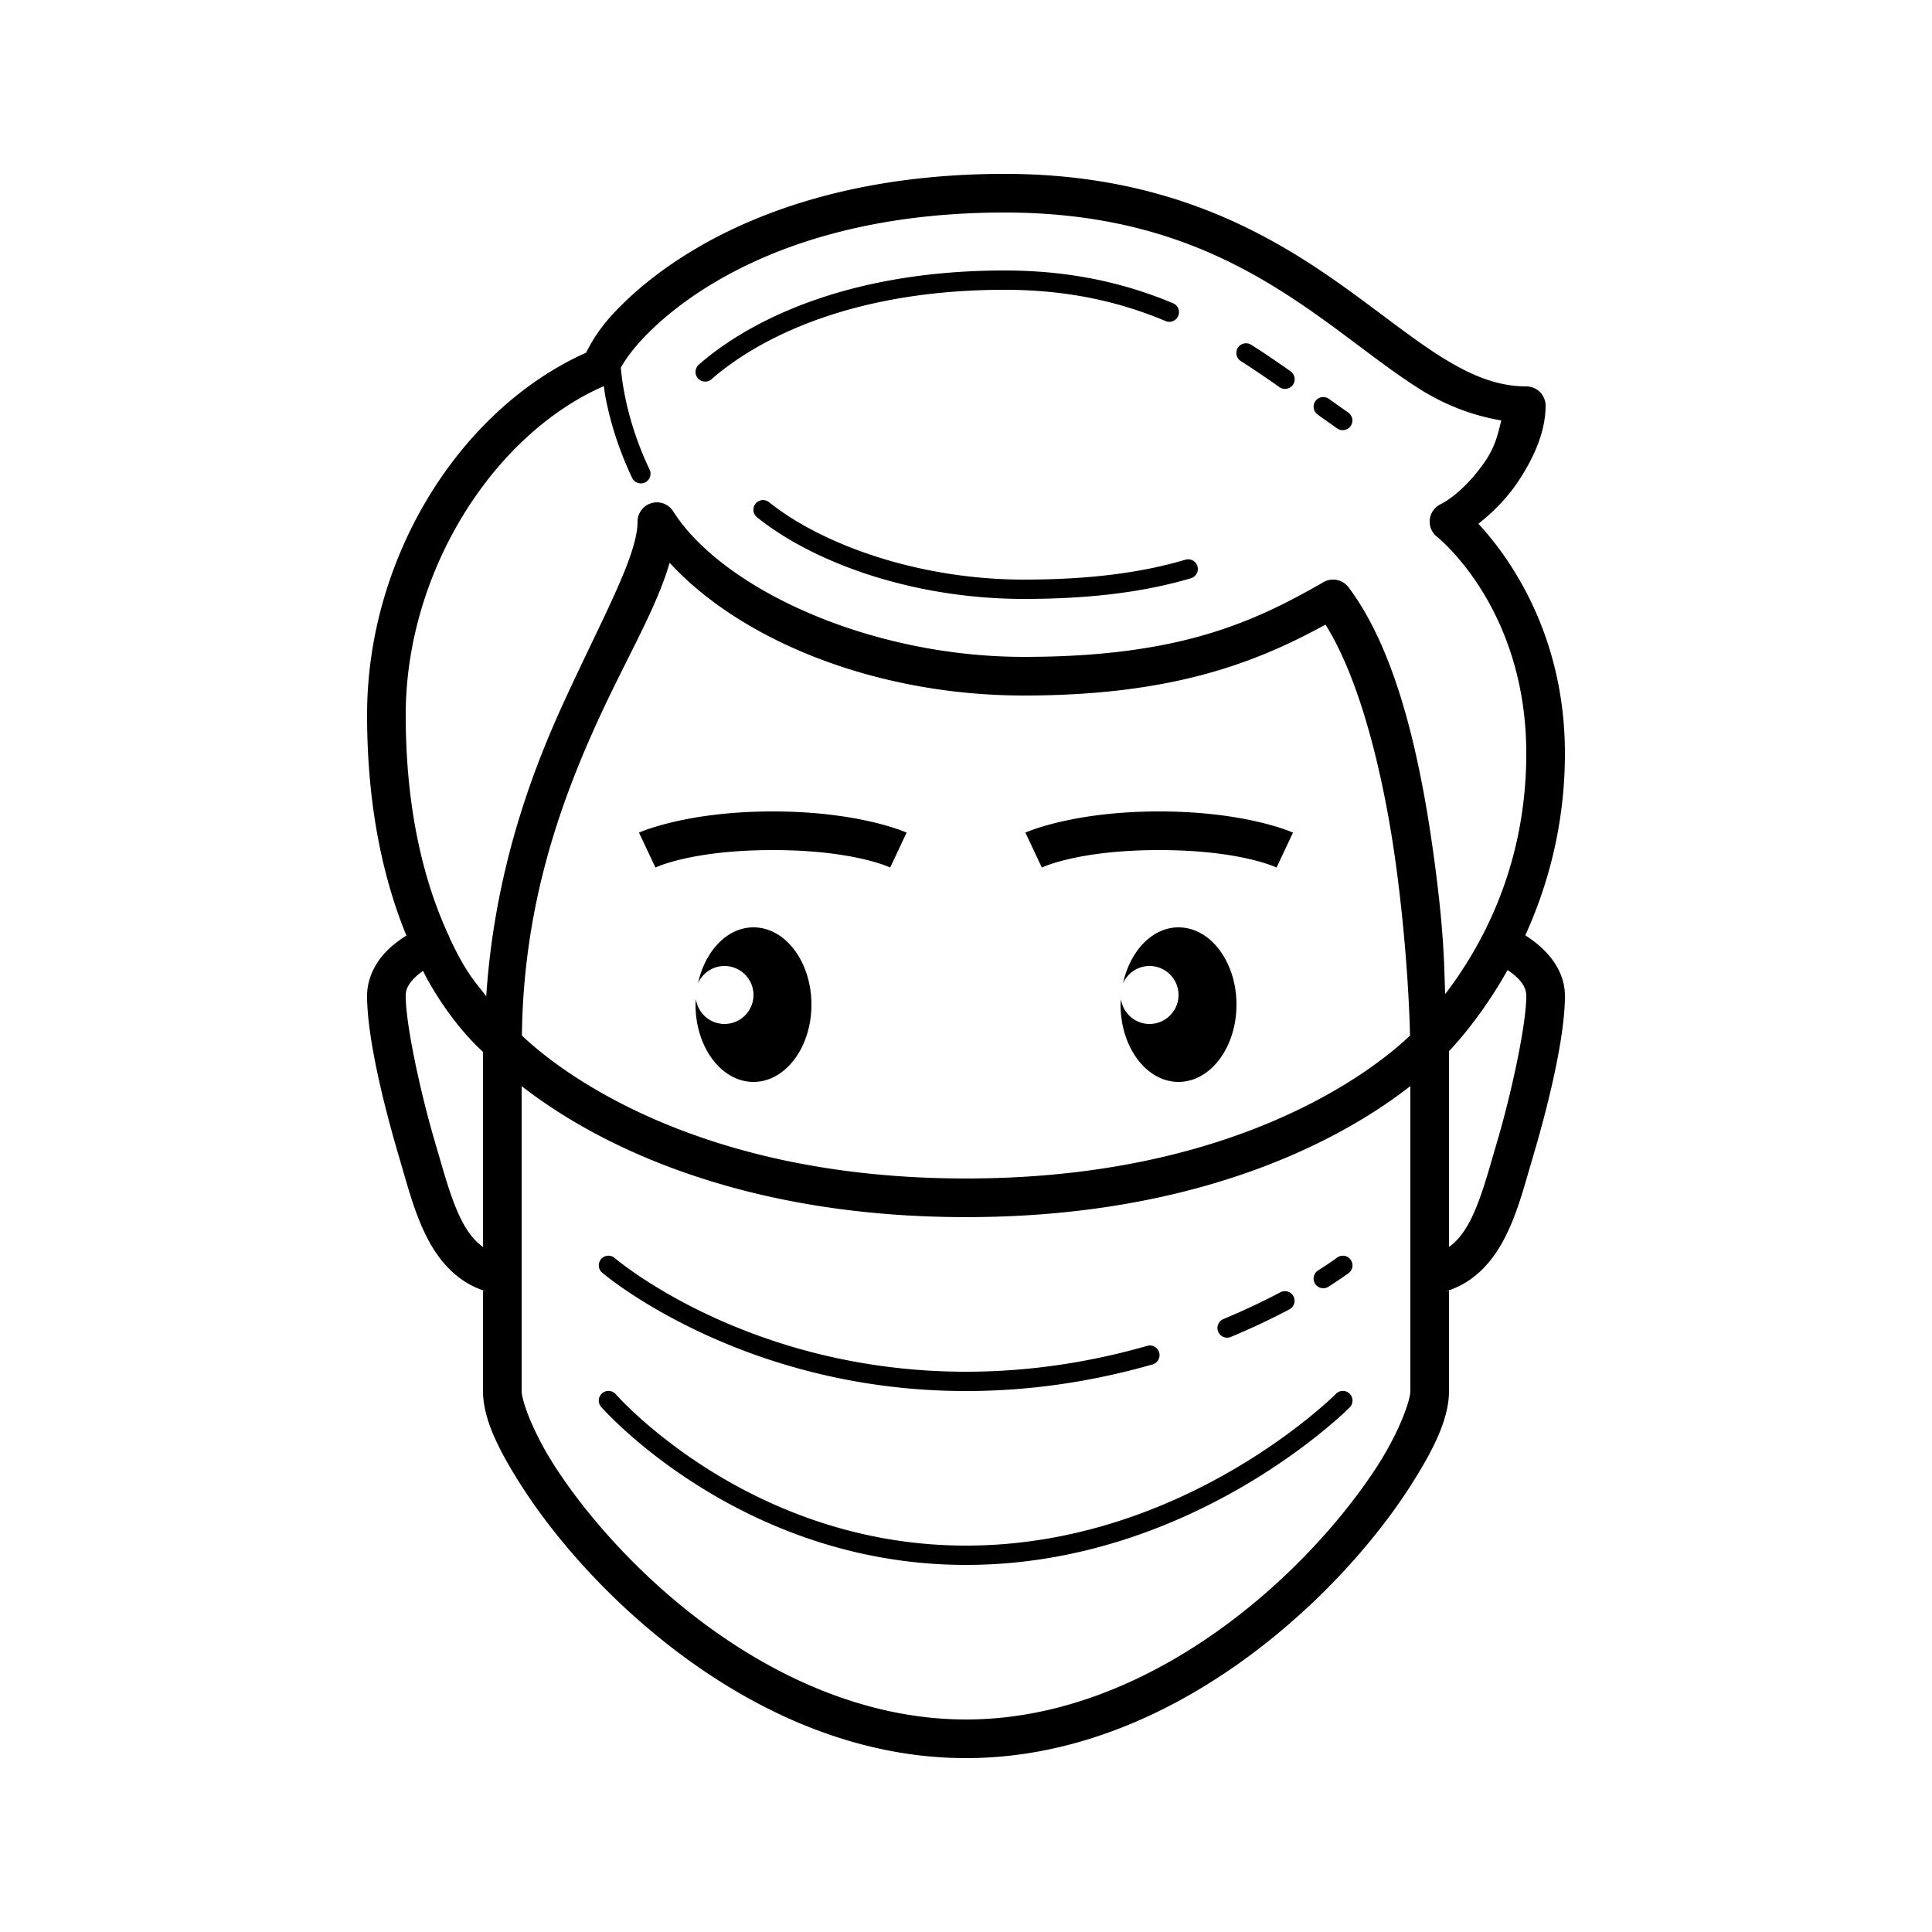<svg xmlns="http://www.w3.org/2000/svg"  viewBox="0 0 100 100" width="100px" height="100px"><path d="M 52 9 C 44.729 9 39.488 10.807 35.957 12.904 C 34.192 13.953 32.852 15.071 31.893 16.074 C 31.073 16.931 30.655 17.616 30.338 18.254 C 23.781 21.192 19 28.862 19 37 C 19 41.925 19.904 45.668 21.035 48.424 C 20.561 48.724 20.149 49.055 19.82 49.439 C 19.311 50.035 19 50.779 19 51.549 C 19 53.629 19.816 57.037 20.613 59.738 L 20.828 60.477 C 21.187 61.719 21.556 63.039 22.184 64.209 C 22.811 65.379 23.772 66.441 25.199 66.848 L 25 66.805 L 25 72 C 25 73.404 25.764 74.992 27.01 76.934 C 28.255 78.875 30.036 81.063 32.254 83.137 C 36.69 87.283 42.898 91 50 91 C 57.102 91 63.31 87.283 67.746 83.137 C 69.964 81.063 71.745 78.875 72.99 76.934 C 74.236 74.992 75 73.404 75 72 L 75 66.805 L 74.799 66.848 C 76.226 66.441 77.187 65.379 77.814 64.209 C 78.442 63.039 78.811 61.718 79.17 60.477 L 79.387 59.738 L 79.387 59.734 C 80.185 57.033 81 53.628 81 51.549 C 81 50.274 80.184 49.201 78.949 48.412 C 80.083 45.919 81 42.749 81 39 C 81 32.754 78.05 28.764 76.523 27.109 C 77.299 26.494 78.017 25.769 78.584 24.914 C 79.409 23.672 80 22.321 80 21 A 1 1 0 0 0 79 20 C 77.482 20 76.092 19.417 74.539 18.436 C 72.987 17.454 71.314 16.084 69.334 14.684 C 65.374 11.883 60.127 9 52 9 z M 52 11 C 59.662 11 64.363 13.617 68.18 16.316 C 70.088 17.666 71.76 19.046 73.469 20.127 C 74.794 20.965 76.207 21.506 77.705 21.762 C 77.551 22.396 77.408 23.068 76.916 23.809 C 76.241 24.825 75.31 25.727 74.553 26.105 A 1 1 0 0 0 74.375 27.781 C 74.375 27.781 79 31.417 79 39 C 79 45.07 76.483 49.254 74.801 51.457 C 74.746 49.964 74.752 48.382 74.268 44.727 C 73.601 39.698 72.418 33.875 69.799 30.398 A 1 1 0 0 0 68.5 30.133 C 64.814 32.257 60.94 34 53 34 C 44.966 34 37.372 30.45 34.844 26.465 A 1 1 0 0 0 33 27 C 33 28.791 31.118 32.095 29.09 36.549 C 27.301 40.477 25.572 45.473 25.168 51.561 C 24.758 51.041 24.358 50.592 23.873 49.727 C 23.674 49.372 23.475 48.979 23.279 48.562 A 1 1 0 0 0 23.18 48.332 C 22.018 45.782 21 42.119 21 37 C 21 29.604 25.525 22.49 31.254 19.986 C 31.288 20.219 31.311 20.413 31.373 20.723 C 31.58 21.744 31.967 23.149 32.709 24.715 A 0.501 0.501 0 1 0 33.613 24.285 C 32.912 22.807 32.545 21.481 32.352 20.523 C 32.255 20.045 32.201 19.66 32.17 19.391 C 32.154 19.256 32.144 19.15 32.137 19.074 C 32.135 19.056 32.134 19.043 32.133 19.027 C 32.346 18.655 32.702 18.122 33.338 17.457 C 34.169 16.588 35.367 15.579 36.977 14.623 C 40.196 12.711 45.06 11 52 11 z M 52 14 C 43.516 14 38.499 16.83 36.17 18.875 A 0.5 0.5 0 1 0 36.83 19.627 C 38.969 17.75 43.738 15 52 15 C 55.321 15 57.984 15.637 60.307 16.607 A 0.5 0.5 0 1 0 60.693 15.686 C 58.262 14.67 55.449 14 52 14 z M 64.484 17.768 A 0.5 0.5 0 0 0 64.23 18.693 C 64.906 19.124 65.565 19.573 66.211 20.029 A 0.501 0.501 0 1 0 66.789 19.211 C 66.133 18.748 65.462 18.291 64.77 17.85 A 0.5 0.5 0 0 0 64.484 17.768 z M 68.465 20.551 A 0.5 0.5 0 0 0 68.207 21.461 C 68.541 21.702 68.878 21.939 69.213 22.174 A 0.5 0.5 0 1 0 69.787 21.355 C 69.452 21.121 69.121 20.887 68.793 20.65 A 0.5 0.5 0 0 0 68.465 20.551 z M 39.49 25.883 A 0.5 0.5 0 0 0 39.188 26.777 C 42.086 29.104 47.215 31 53 31 C 56.704 31 59.436 30.582 61.643 29.93 A 0.5 0.5 0 1 0 61.357 28.971 C 59.254 29.592 56.63 30 53 30 C 47.437 30 42.464 28.126 39.812 25.998 A 0.5 0.5 0 0 0 39.49 25.883 z M 34.658 29.129 C 38.413 33.203 45.402 36 53 36 C 60.636 36 64.972 34.322 68.607 32.33 C 70.472 35.301 71.681 40.433 72.285 44.988 C 72.884 49.508 72.97 53.027 72.982 53.6 C 72.941 53.64 72.94 53.643 72.883 53.697 C 72.646 53.918 72.299 54.225 71.838 54.588 C 70.916 55.314 69.536 56.266 67.654 57.215 C 63.891 59.113 58.129 60.998 50 60.998 C 41.871 60.998 36.109 59.113 32.346 57.215 C 30.464 56.266 29.084 55.314 28.162 54.588 C 27.701 54.225 27.354 53.918 27.117 53.697 C 27.057 53.641 27.056 53.637 27.014 53.596 C 27.089 46.909 28.978 41.623 30.91 37.379 C 32.415 34.074 33.989 31.475 34.658 29.129 z M 40 42 C 35.473 42 33.074 43.096 33.074 43.096 L 33.926 44.904 C 33.926 44.904 35.777 44 40 44 C 44.223 44 46.074 44.904 46.074 44.904 L 46.926 43.096 C 46.926 43.096 44.527 42 40 42 z M 60 42 C 55.473 42 53.074 43.096 53.074 43.096 L 53.926 44.904 C 53.926 44.904 55.777 44 60 44 C 64.223 44 66.074 44.904 66.074 44.904 L 66.926 43.096 C 66.926 43.096 64.527 42 60 42 z M 39 48 C 37.634 48 36.494 49.225 36.131 50.891 C 36.365 50.367 36.889 50 37.5 50 C 38.328 50 39 50.672 39 51.5 C 39 52.328 38.328 53 37.5 53 C 36.745 53 36.125 52.441 36.021 51.715 C 36.015 51.811 36 51.902 36 52 C 36 54.209 37.343 56 39 56 C 40.657 56 42 54.209 42 52 C 42 49.791 40.657 48 39 48 z M 61 48 C 59.634 48 58.494 49.225 58.131 50.891 C 58.365 50.367 58.889 50 59.5 50 C 60.328 50 61 50.672 61 51.5 C 61 52.328 60.328 53 59.5 53 C 58.745 53 58.125 52.441 58.021 51.715 C 58.015 51.811 58 51.902 58 52 C 58 54.209 59.343 56 61 56 C 62.657 56 64 54.209 64 52 C 64 49.791 62.657 48 61 48 z M 78.033 50.209 C 78.757 50.695 79 51.128 79 51.549 C 79 53.039 78.236 56.575 77.469 59.172 A 1 1 0 0 0 77.467 59.176 L 77.25 59.92 A 1 1 0 0 0 77.25 59.922 C 76.891 61.164 76.532 62.371 76.053 63.264 C 75.744 63.838 75.408 64.251 75 64.543 L 75 54.406 C 75.566 53.812 76.812 52.378 78.033 50.209 z M 21.895 50.252 C 21.973 50.4 22.048 50.563 22.127 50.703 C 23.252 52.712 24.41 53.905 25 54.445 L 25 64.545 C 24.591 64.252 24.254 63.839 23.945 63.264 C 23.466 62.371 23.109 61.164 22.75 59.922 A 1 1 0 0 0 22.75 59.92 L 22.531 59.176 A 1 1 0 0 0 22.531 59.172 C 21.765 56.575 21 53.039 21 51.549 C 21 51.275 21.079 51.045 21.34 50.74 C 21.472 50.586 21.657 50.421 21.895 50.252 z M 27 56.215 C 28.015 57.008 29.479 58.01 31.445 59.002 C 35.467 61.031 41.56 62.998 50 62.998 C 58.44 62.998 64.533 61.031 68.555 59.002 C 70.521 58.01 71.985 57.008 73 56.215 L 73 66 L 73 72 C 73 72.471 72.452 74.07 71.307 75.855 C 70.161 77.641 68.473 79.718 66.379 81.676 C 62.19 85.592 56.398 89 50 89 C 43.602 89 37.81 85.592 33.621 81.676 C 31.527 79.718 29.839 77.641 28.693 75.855 C 27.548 74.07 27 72.471 27 72 L 27 66 L 27 56.215 z M 31.508 64.994 A 0.5 0.5 0 0 0 31.455 64.996 A 0.5 0.5 0 0 0 31.174 65.879 C 31.174 65.879 38.326 72 50 72 C 53.605 72 56.857 71.423 59.637 70.627 A 0.5 0.5 0 1 0 59.363 69.666 C 56.659 70.44 53.499 71 50 71 C 38.674 71 31.826 65.121 31.826 65.121 A 0.5 0.5 0 0 0 31.508 64.994 z M 69.514 64.996 A 0.5 0.5 0 0 0 69.201 65.1 C 69.201 65.1 68.862 65.352 68.232 65.752 A 0.5 0.5 0 1 0 68.768 66.596 C 69.422 66.18 69.799 65.9 69.799 65.9 A 0.5 0.5 0 0 0 69.514 64.996 z M 66.49 66.83 A 0.5 0.5 0 0 0 66.266 66.891 C 65.44 67.329 64.441 67.808 63.307 68.281 A 0.501 0.501 0 0 0 63.693 69.205 C 64.857 68.72 65.88 68.229 66.734 67.775 A 0.5 0.5 0 0 0 66.49 66.83 z M 31.479 71.994 A 0.5 0.5 0 0 0 31.123 72.83 C 31.123 72.83 38.268 81 50 81 C 61.796 81 69.855 72.852 69.855 72.852 A 0.5 0.5 0 1 0 69.145 72.148 C 69.145 72.148 61.334 80 50 80 C 38.732 80 31.877 72.17 31.877 72.17 A 0.5 0.5 0 0 0 31.479 71.994 z"/></svg>